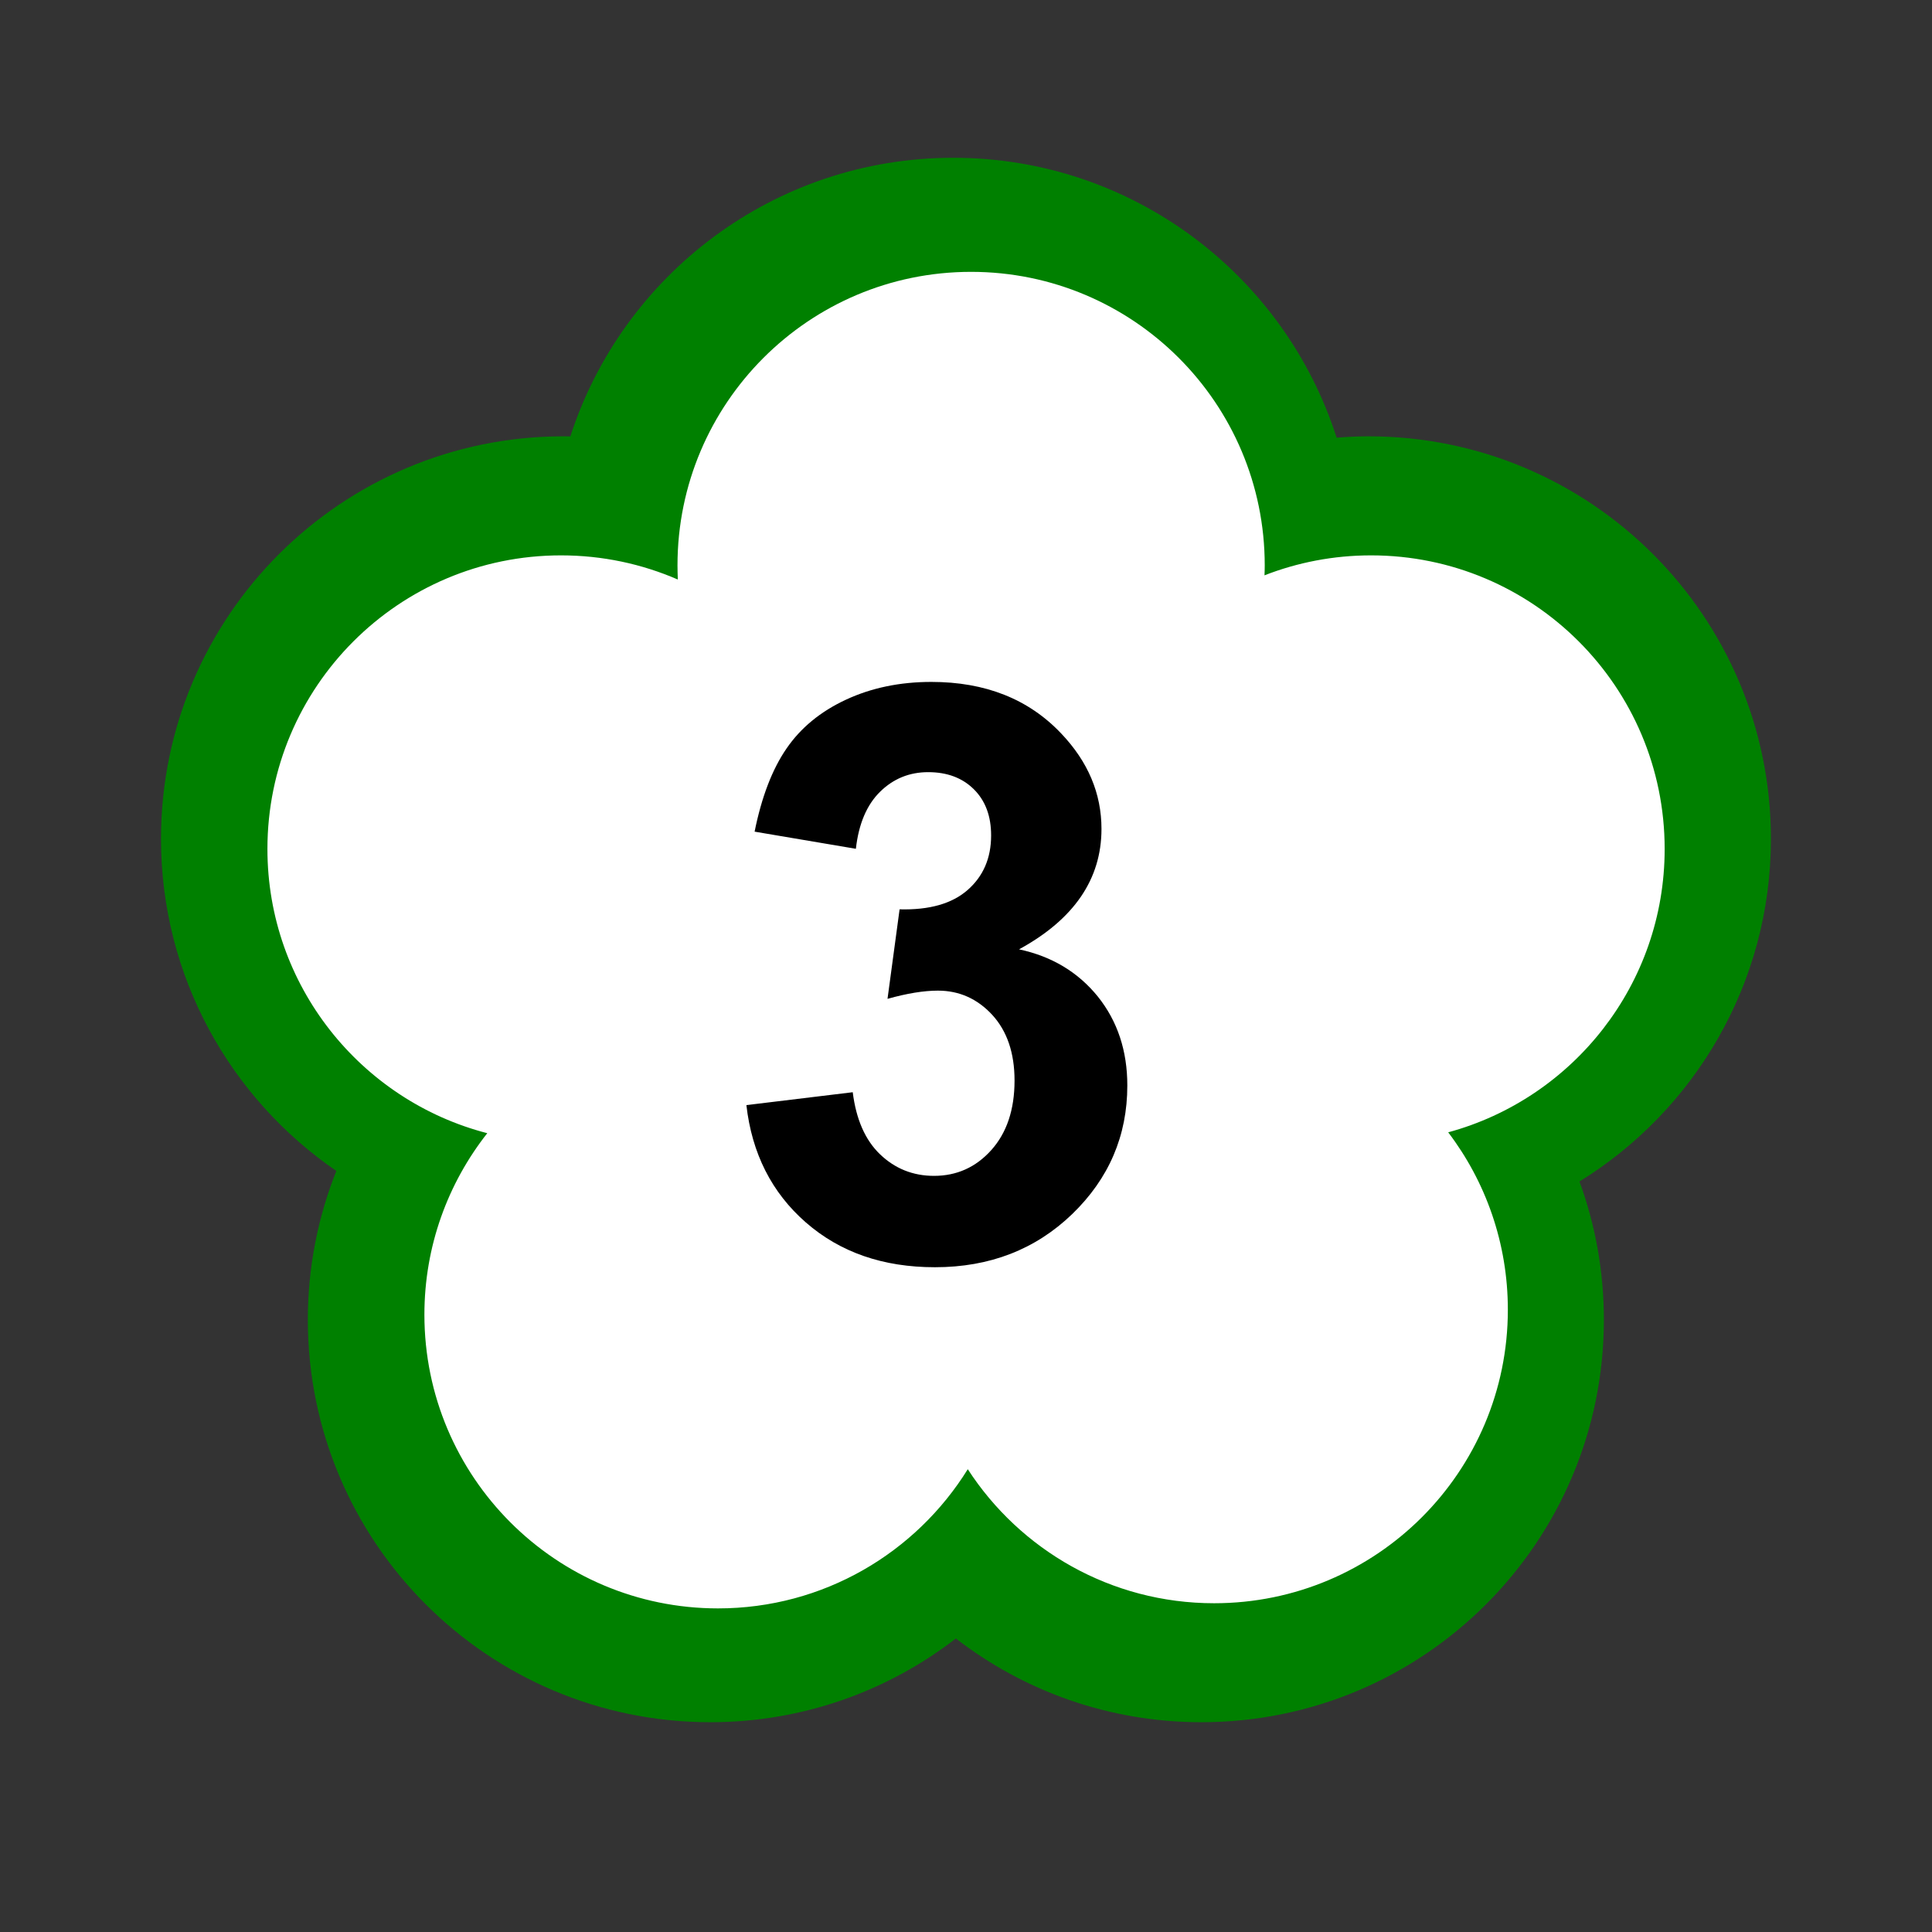 <?xml version="1.0" encoding="utf-8"?>
<!-- Generator: Adobe Illustrator 16.0.3, SVG Export Plug-In . SVG Version: 6.00 Build 0)  -->
<!DOCTYPE svg PUBLIC "-//W3C//DTD SVG 1.1//EN" "http://www.w3.org/Graphics/SVG/1.1/DTD/svg11.dtd">
<svg version="1.1" id="圖層_1" xmlns="http://www.w3.org/2000/svg" xmlns:xlink="http://www.w3.org/1999/xlink" x="0px" y="0px"
	 width="24px" height="24px" viewBox="0 0 24 24" enable-background="new 0 0 24 24" xml:space="preserve">
<rect x="0" y="0" width="24" height="24" fill="#333333" stroke="none"/>
<g id="Capa_1" display="none">
	<g display="inline">
		<path d="M48.908,720.085c-12.762,0-24.997-6.05-32.739-16.185c-7.744-10.138-10.362-23.536-7.005-35.844l41.087-150.599
			c0.009-0.074,0.021-0.146,0.037-0.203l31.946-117.071c4.891-17.842,21.225-30.318,39.722-30.344h17.496
			c-9.646-31.264-13.399-63.658-11.163-96.326c4.298-41.736,23.799-80.148,54.915-108.213
			c31.101-28.049,71.284-43.496,113.149-43.496c0.435,0,0.875,0,1.312,0.004h2.856c44.851,0.959,86.841,19.094,118.268,51.063
			c31.426,31.969,48.838,74.265,49.027,119.092c-0.348,26.429-4.392,52.609-12.023,77.876h17.557
			c18.505,0.021,34.842,12.498,39.731,30.342l73.071,267.875c2.66,9.829,1.563,20.229-3.09,29.287
			c-0.259,0.516-0.56,1.021-0.891,1.49c-0.881,1.734-1.892,3.421-3.004,5.014c-7.722,10.185-19.906,16.236-32.627,16.236
			L48.908,720.085L48.908,720.085z M161.732,697.244l58.502-70.298c0.062-0.072,0.129-0.141,0.201-0.199l0.053-0.043
			c0.635-0.633,1.343-1.19,2.105-1.661c0.364-0.313,0.747-0.604,1.139-0.869c0.092-0.063,0.189-0.112,0.293-0.153
			c0.64-0.252,1.309-0.448,1.988-0.588c0.627-0.233,1.275-0.41,1.932-0.525c0.086-0.016,0.173-0.022,0.26-0.022
			c0.021,0,0.045,0,0.066,0.002c0.519,0.022,1.043,0.079,1.562,0.168c0.797,0.016,1.595,0.11,2.375,0.285
			c0.149,0.004,0.297,0.03,0.438,0.077l221.014,73.827h92.787c1.617-0.002,3.23-0.223,4.789-0.65l-78.034-26.047
			c-0.261-0.066-0.512-0.134-0.763-0.222l-52.026-17.306c-0.082-0.014-0.161-0.03-0.228-0.053c-1.326-0.445-2.55-1.126-3.633-2.021
			c-0.076-0.063-0.146-0.134-0.208-0.211l-0.025-0.032c-0.643-0.634-1.208-1.342-1.685-2.109c-0.31-0.363-0.598-0.747-0.856-1.141
			c-0.061-0.089-0.108-0.185-0.147-0.284c-0.229-0.593-0.412-1.207-0.542-1.827c-0.264-0.694-0.459-1.423-0.581-2.164
			c-0.017-0.102-0.021-0.203-0.019-0.307c0.019-0.428,0.062-0.856,0.127-1.28c-0.003-0.913,0.104-1.818,0.319-2.699
			c0.009-0.183,0.051-0.359,0.123-0.526c0.259-0.587,0.573-1.155,0.94-1.69c0.273-0.617,0.601-1.213,0.977-1.771
			c0.028-0.042,0.06-0.083,0.093-0.122l104.208-125.053l-9.892-36.266L377.958,631.116c-0.228,0.262-0.451,0.405-0.584,0.486
			c-0.803,0.867-1.794,1.621-2.903,2.196c-0.294,0.171-0.649,0.352-1.002,0.502c-1.346,0.587-2.781,0.903-4.261,0.938
			c-0.001,0-0.002,0-0.004,0c-1.271,0-2.49-0.204-3.661-0.606l-0.107-0.031l-73.009-24.404c-3.151-0.541-6.186-1.566-9.024-3.052
			L69.007,535.469l-8.297,30.405l117.452,39.238c0.05,0.017,0.098,0.036,0.146,0.058c0.631,0.287,1.24,0.638,1.813,1.045
			c0.561,0.249,1.102,0.548,1.609,0.892c0.123,0.081,0.23,0.182,0.324,0.295l0.034,0.043c0.655,0.642,1.229,1.357,1.708,2.134
			c0.311,0.389,0.596,0.8,0.846,1.223c0.041,0.068,0.076,0.141,0.104,0.214c0.229,0.581,0.41,1.188,0.537,1.803
			c0.262,0.701,0.457,1.425,0.579,2.151c0.007,0.042,0.012,0.085,0.016,0.128c0.032,0.395-0.027,0.729-0.074,0.998
			c-0.016,0.094-0.039,0.188-0.039,0.283c0.014,0.958-0.097,1.934-0.33,2.885c-0.008,0.145-0.037,0.285-0.084,0.422
			c-0.424,1.202-1.043,2.313-1.846,3.302c-0.029,0.054-0.061,0.105-0.092,0.157c-0.036,0.06-0.077,0.114-0.121,0.167l-61.652,73.935
			L161.732,697.244L161.732,697.244z M91.898,697.244l63.166-75.715L54.7,588.004l-23.474,86.072
			c-1.523,5.485-0.365,11.447,3.097,15.956c3.43,4.518,8.856,7.211,14.521,7.211c0.004,0,0.102,0,0.104,0L91.898,697.244z
			 M381.599,697.243L232.878,647.56l-41.403,49.684H381.599z M478.969,648.396c0.275,0.066,0.534,0.144,0.794,0.229l84.833,28.365
			c-0.093-0.985-0.266-1.965-0.519-2.93l-37.466-137.483l-83.266,99.926L478.969,648.396z M365.406,610.531l136.641-163.959
			l-11.006-40.371c-2.17-7.957-9.445-13.516-17.691-13.518h-25.047c-30.873,85.868-90.429,163.97-124.253,203.994L365.406,610.531z
			 M297.874,587.947c2.403-0.048,4.612-1.102,6.133-2.906c34.333-40.269,96.26-120.704,125.369-207.078
			c0.124-0.495,0.283-0.986,0.473-1.462c9.524-27.201,14.62-55.67,15.124-84.556c-0.339-80.836-63.938-145.549-144.79-147.293
			h-2.528c-0.469-0.004-0.922-0.006-1.377-0.006c-75.002,0-137.44,56.263-145.235,130.873
			C140.264,397.387,255.6,543.152,291.206,584.925c0.506,0.521,1.146,1.019,1.849,1.42l4.758,1.589
			C297.833,587.938,297.854,587.943,297.874,587.947z M251.521,572.463c-34.416-43.838-79.276-109.348-104.586-179.779h-24.978l0,0
			c-8.245,0.002-15.521,5.558-17.692,13.51l-29.25,107.259L251.521,572.463z"/>
		<path d="M296.354,123.305c0.433,0,0.869,0,1.301,0.004h2.868c91.854,1.965,165.405,76.787,165.795,168.662
			c-0.354,26.922-4.58,53.651-12.552,79.369h19.584c17.888,0.021,33.558,11.986,38.285,29.238l73.07,267.873
			c2.557,9.444,1.494,19.504-2.977,28.207c-0.244,0.486-0.525,0.956-0.845,1.397c-0.862,1.712-1.848,3.36-2.944,4.933
			c-7.451,9.825-19.07,15.596-31.397,15.596c-0.048,0-0.096,0-0.144,0H48.908c-0.004,0-0.006,0-0.01,0
			c-12.367,0-24.029-5.767-31.537-15.595c-7.511-9.832-10.006-22.603-6.75-34.538l41.124-150.732v-0.068l31.947-117.071
			c4.728-17.248,20.393-29.214,38.275-29.238h19.535c-9.996-31.552-13.969-64.704-11.707-97.725
			C138.588,188.163,210.588,123.302,296.354,123.305 M297.755,589.449c2.853,0,5.562-1.261,7.399-3.442
			c32.024-37.562,96.078-119.788,125.662-207.622c0.11-0.451,0.254-0.896,0.426-1.328c9.584-27.367,14.725-56.094,15.229-85.085
			c-0.34-81.057-65.221-147.071-146.258-148.819h-2.562c-0.459-0.004-0.916-0.006-1.375-0.006
			c-75.463,0-138.871,57.015-146.729,132.217c-10.834,122.488,104.818,268.657,140.514,310.534c0.698,0.725,1.5,1.34,2.381,1.824
			l5.021,1.678c0.091,0,0.159,0.05,0.238,0.05C297.72,589.449,297.737,589.449,297.755,589.449 M365.902,612.279l137.797-165.349
			l-11.211-41.124c-2.354-8.632-10.191-14.621-19.14-14.623l0,0h-26.104c-31.291,87.724-93.31,168.007-125.771,206.214
			L365.902,612.279 M255.814,575.479c-34.248-43.127-81.75-111.156-107.824-184.296h-26.033
			c-8.943,0.002-16.782,5.985-19.139,14.613L73.195,514.425L255.814,575.479 M369.175,633.738c-1.067,0-2.133-0.179-3.145-0.525
			l-0.168-0.05l-73.07-24.427c-3.073-0.517-6.044-1.521-8.8-2.977L67.979,533.544l-9.088,33.305l118.797,39.688
			c0.595,0.271,1.16,0.604,1.687,0.991c0.53,0.225,1.041,0.501,1.519,0.822l0.09,0.109c0.613,0.591,1.146,1.257,1.586,1.984
			c0.289,0.354,0.552,0.729,0.785,1.121c0.213,0.539,0.375,1.098,0.485,1.667c0.248,0.642,0.433,1.307,0.545,1.983
			c0.03,0.377-0.118,0.766-0.118,1.161c0.014,0.907-0.097,1.813-0.328,2.688v0.118c-0.383,1.087-0.957,2.095-1.696,2.978
			c-0.029,0.063-0.062,0.128-0.099,0.188l-63.705,76.396h44l58.951-70.838l0.109-0.09c0.594-0.601,1.261-1.123,1.984-1.559
			c0.347-0.304,0.709-0.585,1.092-0.843c0.601-0.236,1.222-0.415,1.854-0.536c0.575-0.224,1.169-0.39,1.775-0.496
			c0.499,0.022,0.997,0.079,1.487,0.168c0.791,0.006,1.574,0.104,2.343,0.287h0.138l221.244,73.904h93.031
			c3.19-0.003,6.334-0.783,9.155-2.274l-81.979-27.362c-0.238-0.062-0.467-0.119-0.695-0.198l-52.194-17.362h-0.07
			c-1.15-0.387-2.219-0.981-3.154-1.756l-0.08-0.099c-0.608-0.593-1.139-1.259-1.578-1.984c-0.297-0.342-0.571-0.703-0.821-1.081
			c-0.215-0.554-0.381-1.124-0.496-1.707c-0.252-0.641-0.435-1.306-0.545-1.983c0.018-0.413,0.061-0.823,0.129-1.23
			c-0.015-0.884,0.092-1.765,0.315-2.619v-0.118c0.24-0.548,0.537-1.069,0.884-1.559c0.247-0.583,0.551-1.143,0.903-1.667
			L520.93,510.088l-10.854-39.794L376.806,630.155c-0.129,0.147-0.309,0.197-0.438,0.327c-0.738,0.81-1.615,1.48-2.588,1.984
			c-0.293,0.169-0.597,0.323-0.904,0.456C371.708,633.433,370.451,633.71,369.175,633.738 M566.173,679.098
			c0.037-1.825-0.182-3.648-0.645-5.417l-38.228-140.275l-86.512,103.824l37.77,12.61c0.257,0.061,0.494,0.129,0.732,0.208
			L566.173,679.098 M48.844,698.743c0.034,0,0.069,0,0.104,0v0.001h43.654l65.022-77.941L53.67,586.078l-23.891,87.604
			c-1.656,5.964-0.414,12.355,3.354,17.265C36.863,695.86,42.677,698.743,48.844,698.743 M188.271,698.743h202.553l-158.442-52.93
			L188.271,698.743 M296.354,120.305L296.354,120.305c-42.237-0.002-82.778,15.582-114.154,43.881
			c-31.393,28.313-51.066,67.067-55.398,109.123c-0.003,0.033-0.006,0.067-0.009,0.103c-2.203,32.175,1.375,64.092,10.635,94.93
			h-15.47c-19.174,0.026-36.102,12.957-41.169,31.445L48.841,516.86c-0.028,0.105-0.052,0.215-0.069,0.322L7.717,667.662
			c-3.48,12.756-0.766,26.644,7.26,37.148c8.023,10.503,20.705,16.773,33.922,16.773h497.5h0.144
			c13.188,0,25.818-6.273,33.788-16.783c0.023-0.031,0.046-0.063,0.068-0.095c1.133-1.621,2.162-3.335,3.063-5.099
			c0.35-0.507,0.668-1.046,0.948-1.605c4.811-9.363,5.948-20.146,3.189-30.335l-73.07-267.878
			c-5.069-18.496-22.002-31.428-41.178-31.449h-15.547c7.3-24.803,11.171-50.46,11.512-76.331c0-0.018,0-0.034,0-0.052
			c-0.191-45.223-17.757-87.887-49.458-120.139c-31.702-32.25-74.062-50.543-119.272-51.51c-0.021,0-0.043,0-0.063,0h-2.869
			C297.236,120.307,296.793,120.305,296.354,120.305L296.354,120.305z M292.282,583.877
			c-35.585-41.761-150.468-187.014-139.745-308.25c7.71-73.795,69.507-129.48,143.74-129.48c0.449,0,0.897,0.002,1.349,0.006h2.555
			c80.01,1.74,142.941,65.772,143.292,145.799c-0.504,28.695-5.564,56.979-15.043,84.059c-0.194,0.499-0.36,1.012-0.492,1.527
			C398.9,463.655,337.122,543.888,302.871,584.06c-1.212,1.439-2.94,2.292-4.792,2.382l-4.402-1.472
			C293.167,584.667,292.699,584.3,292.282,583.877L292.282,583.877z M76.835,512.478l28.879-105.891
			c1.994-7.301,8.675-12.401,16.244-12.403h23.922c24.69,68.172,67.515,131.628,101.396,175.278L76.835,512.478L76.835,512.478z
			 M449.355,394.184h23.993c7.572,0.002,14.252,5.104,16.244,12.412l10.8,39.615L364.911,608.783l-38.291-12.826
			C360.601,555.53,418.735,478.688,449.355,394.184L449.355,394.184z M378.339,632.765c0.204-0.138,0.473-0.345,0.731-0.643
			c0.014-0.016,0.025-0.031,0.04-0.047l129.587-155.442l8.928,32.733L413.917,633.819c-0.065,0.078-0.127,0.16-0.185,0.246
			c-0.398,0.593-0.75,1.222-1.048,1.875c-0.387,0.577-0.722,1.188-0.997,1.819c-0.125,0.284-0.204,0.584-0.236,0.892
			c-0.217,0.924-0.328,1.87-0.334,2.824c-0.064,0.439-0.106,0.887-0.125,1.329c-0.009,0.205,0.003,0.411,0.037,0.613
			c0.131,0.802,0.338,1.589,0.617,2.345c0.145,0.661,0.342,1.314,0.587,1.946c0.077,0.2,0.177,0.391,0.295,0.57
			c0.271,0.41,0.571,0.813,0.893,1.197c0.512,0.81,1.112,1.56,1.787,2.234c0.118,0.141,0.249,0.271,0.392,0.389
			c1.226,1.014,2.607,1.782,4.109,2.287c0.119,0.04,0.239,0.072,0.361,0.097l51.913,17.27c0.276,0.096,0.557,0.171,0.796,0.23
			l71.176,23.759h-90.051l-220.781-73.75c-0.23-0.077-0.469-0.125-0.711-0.146c-0.803-0.172-1.621-0.271-2.439-0.292
			c-0.543-0.089-1.092-0.146-1.634-0.17c-0.045-0.002-0.089-0.003-0.134-0.003c-0.174,0-0.348,0.015-0.52,0.045
			c-0.707,0.124-1.41,0.313-2.086,0.559c-0.727,0.153-1.438,0.367-2.123,0.638c-0.205,0.081-0.4,0.184-0.584,0.307
			c-0.408,0.275-0.806,0.577-1.187,0.898c-0.802,0.505-1.549,1.096-2.226,1.761c-0.146,0.119-0.279,0.253-0.399,0.396
			l-58.054,69.758h-36.186l59.602-71.475c0.088-0.104,0.168-0.218,0.242-0.336c0.022-0.035,0.043-0.069,0.064-0.105
			c0.87-1.098,1.547-2.321,2.014-3.646c0.077-0.221,0.129-0.449,0.153-0.681c0.235-1,0.353-2.024,0.345-3.053
			c0.006-0.032,0.012-0.064,0.018-0.098c0.055-0.314,0.138-0.793,0.091-1.376c-0.007-0.086-0.019-0.172-0.032-0.256
			c-0.131-0.784-0.337-1.563-0.611-2.321c-0.144-0.659-0.34-1.311-0.588-1.937c-0.058-0.146-0.127-0.289-0.207-0.426
			c-0.271-0.458-0.576-0.902-0.91-1.325c-0.518-0.824-1.129-1.59-1.824-2.279c-0.182-0.219-0.395-0.41-0.631-0.568
			c-0.539-0.364-1.111-0.686-1.702-0.956c-0.614-0.427-1.265-0.797-1.938-1.104c-0.095-0.043-0.191-0.081-0.291-0.114
			L62.529,564.902l7.507-27.508l212.778,71.136c2.912,1.508,6.02,2.559,9.244,3.124l72.853,24.354
			c0.032,0.013,0.064,0.021,0.098,0.031l0.112,0.033c1.309,0.441,2.673,0.666,4.054,0.666c0.022,0,0.044,0,0.066-0.001
			c1.676-0.037,3.302-0.396,4.835-1.064c0.369-0.158,0.758-0.353,1.144-0.572C376.383,634.49,377.43,633.706,378.339,632.765
			L378.339,632.765z M445.906,635.776l80.016-96.027l36.713,134.722c0.027,0.103,0.053,0.204,0.077,0.309l-82.47-27.574
			c-0.296-0.099-0.576-0.181-0.855-0.25L445.906,635.776L445.906,635.776z M48.844,698.743v-3c-5.199,0-10.179-2.473-13.32-6.611
			c-3.188-4.15-4.25-9.621-2.854-14.646l23.059-84.557l96.776,32.327l-61.31,73.488h-42.25l0,0l-0.094-0.001L48.844,698.743
			L48.844,698.743z M194.677,695.743l38.697-46.436l139.001,46.436H194.677L194.677,695.743z"/>
	</g>
	
		<path display="inline" fill="none" stroke="#E64C3C" stroke-width="30" stroke-linecap="round" stroke-linejoin="round" stroke-miterlimit="10" d="
		M300.339,131.693c-82.435-2.006-152.586,59.641-161.192,141.65C128.093,398.417,240.698,543.183,282.43,592.117
		c3.752,4.457,9.276,7.038,15.104,7.06s11.37-2.521,15.154-6.95c39.74-46.547,144.147-180.467,144.147-301.332
		C456.849,204.018,387.206,133.171,300.339,131.693z"/>
	<g display="inline">
		<path d="M253.02,382.811c-17.463,0-32.502-12.727-35.512-29.812L198.654,353c-11.758,0-21.428-9.566-21.557-21.328v-89.307
			c0.127-11.776,9.797-21.344,21.555-21.344l180.813-0.002c11.332,0,21.761,6.172,27.218,16.108
			c2.529,4.879,4.374,10.044,5.499,15.386l0.291,1.096c2.436,10.214,4.852,20.168,7.272,30.148l2.23,9.188
			c0.475,1.941,1.108,4.033,1.781,6.246l0.064,0.215c4.89,11.162,5.427,23.66,1.51,35.201c-0.021,0.056-0.041,0.109-0.066,0.162
			c-5.273,11.073-16.605,18.228-28.871,18.228h-8.653c-3.008,17.084-18.047,29.81-35.512,29.81
			c-17.464,0-32.502-12.723-35.51-29.807h-28.189C285.52,370.085,270.48,382.811,253.02,382.811z M352.22,333.156
			c-7.379,0-13.383,6.003-13.383,13.382s6.004,13.382,13.383,13.382c7.378,0,13.381-6.003,13.381-13.382
			S359.598,333.156,352.22,333.156z M253.008,333.156c-7.379,0-13.382,6.003-13.382,13.382s6.003,13.382,13.382,13.382
			s13.383-6.003,13.383-13.382S260.387,333.156,253.008,333.156z M199.947,330.154l20.857-0.045
			c6.074-12.1,18.605-19.865,32.192-19.865c13.586,0,26.116,7.766,32.19,19.863l34.831,0.002
			c6.076-12.098,18.606-19.864,32.191-19.864s26.116,7.766,32.191,19.864h11.918c3.447-0.021,6.578-1.908,8.215-4.938
			c1.055-6.416,0.213-12.937-2.439-18.875c-0.024-0.057-0.048-0.114-0.064-0.175c-0.855-2.811-1.638-5.376-2.228-7.813l-1.559-6.418
			c-2.969-12.006-5.566-22.757-7.938-32.859l-0.251-0.955c-0.708-3.444-1.813-6.721-3.303-9.819
			c-1.411-2.692-4.223-4.396-7.313-4.396l-0.283,0.006l-30.398,0.001v26.764H367.1c6.299,0,11.423,5.124,11.423,11.421
			s-5.124,11.422-11.423,11.422H200.111L199.947,330.154z M325.917,270.629v-26.764h-26.765v26.764H325.917z M276.311,270.629
			v-26.764h-26.764v26.764H276.311z M226.705,270.629v-26.764h-26.374l-0.116,26.764H226.705z"/>
		<path d="M379.465,222.521c10.774,0,20.707,5.869,25.903,15.33c2.449,4.726,4.248,9.762,5.346,14.972l0.31,1.17
			c2.649,11.122,5.288,21.976,7.938,32.89l1.559,6.419c0.507,2.072,1.189,4.306,1.896,6.628c4.76,10.811,5.295,23.012,1.498,34.197
			c-5.056,10.614-15.766,17.372-27.518,17.372c-0.034,0-0.069,0-0.104,0h-9.832c-2.369,17.087-16.977,29.81-34.229,29.81
			c-17.25,0-31.858-12.723-34.229-29.809h-30.755c-2.37,17.087-16.978,29.811-34.228,29.811c-17.252,0-31.859-12.724-34.229-29.811
			h-19.952c-0.063,0-0.121,0.001-0.184,0.001c-10.979,0-19.938-8.842-20.057-19.844v-89.291
			c0.119-11.003,9.075-19.845,20.055-19.845c0.062,0,0.123,0,0.185,0.002h180.269C379.227,222.521,379.346,222.521,379.465,222.521
			 M347.259,272.131h19.842c5.48,0,9.923,4.441,9.923,9.921c0,5.48-4.441,9.921-9.923,9.921H198.619l-0.18,39.686l23.306-0.051
			c5.683-12.121,17.864-19.863,31.252-19.863s25.569,7.742,31.252,19.863v0.002h36.709c5.684-12.123,17.863-19.864,31.252-19.864
			s25.568,7.741,31.252,19.864h12.857c4.078-0.025,7.801-2.321,9.653-5.953c1.16-6.76,0.287-13.711-2.51-19.973
			c-0.824-2.707-1.617-5.308-2.203-7.729l-1.559-6.419c-2.709-10.953-5.357-21.866-7.937-32.849l-0.26-0.992
			c-0.715-3.49-1.856-6.879-3.402-10.09c-1.691-3.231-5.035-5.244-8.663-5.244c-0.11,0-0.224,0.002-0.334,0.006h-31.849v29.764
			 M297.652,272.129h29.765v-29.764h-29.765V272.129 M248.047,272.129h29.764v-29.764h-29.764V272.129 M198.709,272.129h29.496
			v-29.764h-29.367L198.709,272.129 M352.22,361.42c8.22,0,14.881-6.662,14.881-14.882s-6.661-14.882-14.881-14.882
			c-8.219,0-14.883,6.662-14.883,14.882C337.337,354.757,344.001,361.42,352.22,361.42 M253.008,361.42
			c8.219,0,14.883-6.662,14.883-14.882s-6.664-14.882-14.883-14.882s-14.882,6.662-14.882,14.882
			C238.126,354.757,244.789,361.42,253.008,361.42 M379.465,219.521L379.465,219.521l-0.395,0.002H198.838l-0.184-0.002
			c-12.577,0-22.92,10.233-23.055,22.813v89.323c0.135,12.61,10.479,22.844,23.057,22.844l0.209-0.001h17.406
			c1.679,7.967,5.908,15.197,12.082,20.575c6.838,5.956,15.598,9.235,24.666,9.235c9.066,0,17.826-3.281,24.664-9.235
			c6.176-5.378,10.404-12.608,12.084-20.575h25.715c3.628,17.166,18.982,29.809,36.748,29.809c9.067,0,17.827-3.279,24.666-9.234
			c6.175-5.379,10.403-12.608,12.083-20.575h7.312h0.104c12.84,0,24.703-7.49,30.225-19.082c0.051-0.106,0.095-0.215,0.133-0.326
			c4.028-11.868,3.488-24.719-1.52-36.204l-0.039-0.129c-0.667-2.193-1.296-4.266-1.761-6.168l-1.559-6.416l-0.673-2.773
			c-2.378-9.797-4.837-19.93-7.262-30.104c-0.005-0.023-0.012-0.047-0.019-0.07l-0.289-1.098
			c-1.154-5.445-3.039-10.714-5.603-15.659c-0.011-0.021-0.022-0.042-0.033-0.063C402.278,225.992,391.345,219.521,379.465,219.521
			L379.465,219.521z M350.259,245.367h28.849c0.033,0,0.067,0,0.103-0.002c0.077-0.002,0.154-0.004,0.231-0.004
			c2.515,0,4.803,1.375,5.983,3.594c1.425,2.973,2.482,6.115,3.144,9.342c0.012,0.053,0.022,0.105,0.037,0.158l0.25,0.956
			c2.371,10.103,4.968,20.846,7.936,32.846l1.556,6.407c0.6,2.477,1.388,5.063,2.222,7.803l0.026,0.092
			c0.036,0.118,0.08,0.235,0.131,0.35c2.497,5.59,3.313,11.721,2.37,17.764c-1.403,2.422-3.97,3.92-6.794,3.938h-10.986
			c-6.478-12.127-19.266-19.863-33.104-19.863s-26.627,7.736-33.104,19.863h-33.006c-6.477-12.127-19.265-19.864-33.104-19.864
			c-13.841,0-26.63,7.737-33.104,19.868l-18.438,0.039l0.151-33.678h165.495c7.125,0,12.923-5.795,12.923-12.92
			s-5.798-12.922-12.923-12.922h-16.842V245.367L350.259,245.367z M300.654,245.365h23.764v23.764h-23.764V245.365L300.654,245.365z
			 M251.047,245.365h23.764v23.764h-23.764V245.365L251.047,245.365z M201.825,245.365h23.38v23.764h-23.482L201.825,245.365
			L201.825,245.365z M352.22,358.42c-6.552,0-11.883-5.33-11.883-11.882s5.331-11.882,11.883-11.882s11.881,5.33,11.881,11.882
			S358.771,358.42,352.22,358.42L352.22,358.42z M253.008,358.42c-6.552,0-11.882-5.33-11.882-11.882s5.33-11.882,11.882-11.882
			c6.553,0,11.883,5.33,11.883,11.882S259.561,358.42,253.008,358.42L253.008,358.42z"/>
	</g>
</g>
<path fill="#008000" d="M21.999,10.42c0-2.762-2.238-5-5-5c-0.132,0-0.264,0.007-0.395,0.017C15.96,3.421,14.072,1.96,11.842,1.96
	c-2.224,0-4.108,1.453-4.757,3.461C7.056,5.421,7.028,5.42,7,5.42c-2.761,0-5,2.238-5,5c0,1.713,0.863,3.225,2.178,4.126
	c-0.228,0.572-0.354,1.195-0.354,1.848c0,2.762,2.239,5,5,5c1.149,0,2.207-0.388,3.05-1.04c0.844,0.652,1.902,1.04,3.05,1.04
	c2.762,0,5-2.238,5-5c0-0.604-0.107-1.182-0.303-1.717C21.047,13.797,21.999,12.22,21.999,10.42z"/>
<path fill="#FFFFFF" d="M20.679,10.546c0-2.015-1.634-3.647-3.647-3.647c-0.467,0-0.914,0.088-1.324,0.248
	c0.002-0.041,0.003-0.082,0.003-0.123c0-2.014-1.633-3.647-3.648-3.647c-2.014,0-3.647,1.633-3.647,3.647
	c0,0.059,0.002,0.117,0.004,0.175c-0.445-0.193-0.935-0.3-1.451-0.3c-2.014,0-3.647,1.633-3.647,3.647
	c0,1.697,1.16,3.125,2.731,3.531c-0.489,0.621-0.781,1.404-0.781,2.254c0,2.015,1.633,3.649,3.647,3.649
	c1.311,0,2.459-0.691,3.103-1.729c0.65,1.002,1.778,1.665,3.06,1.665c2.016,0,3.649-1.632,3.649-3.646
	c0-0.828-0.276-1.592-0.741-2.204C19.538,13.646,20.679,12.229,20.679,10.546z"/>
<g>
	<path d="M9.272,13.728l1.321-0.16c0.042,0.337,0.155,0.595,0.34,0.772s0.408,0.267,0.67,0.267c0.281,0,0.519-0.106,0.711-0.32
		c0.192-0.214,0.289-0.502,0.289-0.864c0-0.343-0.093-0.615-0.277-0.816c-0.185-0.2-0.41-0.301-0.675-0.301
		c-0.175,0-0.384,0.034-0.626,0.102l0.15-1.112c0.369,0.01,0.651-0.07,0.845-0.24s0.292-0.396,0.292-0.678
		c0-0.24-0.071-0.431-0.214-0.573c-0.143-0.142-0.332-0.213-0.568-0.213c-0.233,0-0.432,0.081-0.597,0.243s-0.266,0.398-0.301,0.709
		l-1.258-0.213c0.087-0.431,0.219-0.775,0.396-1.032c0.176-0.257,0.422-0.46,0.738-0.607c0.316-0.147,0.669-0.221,1.062-0.221
		c0.67,0,1.208,0.213,1.613,0.641c0.333,0.35,0.5,0.745,0.5,1.185c0,0.625-0.342,1.124-1.024,1.496
		c0.407,0.087,0.733,0.283,0.979,0.587c0.244,0.305,0.366,0.673,0.366,1.104c0,0.625-0.229,1.157-0.685,1.598
		c-0.457,0.44-1.025,0.66-1.705,0.66c-0.644,0-1.178-0.185-1.603-0.556S9.34,14.327,9.272,13.728z"/>
</g>
</svg>

